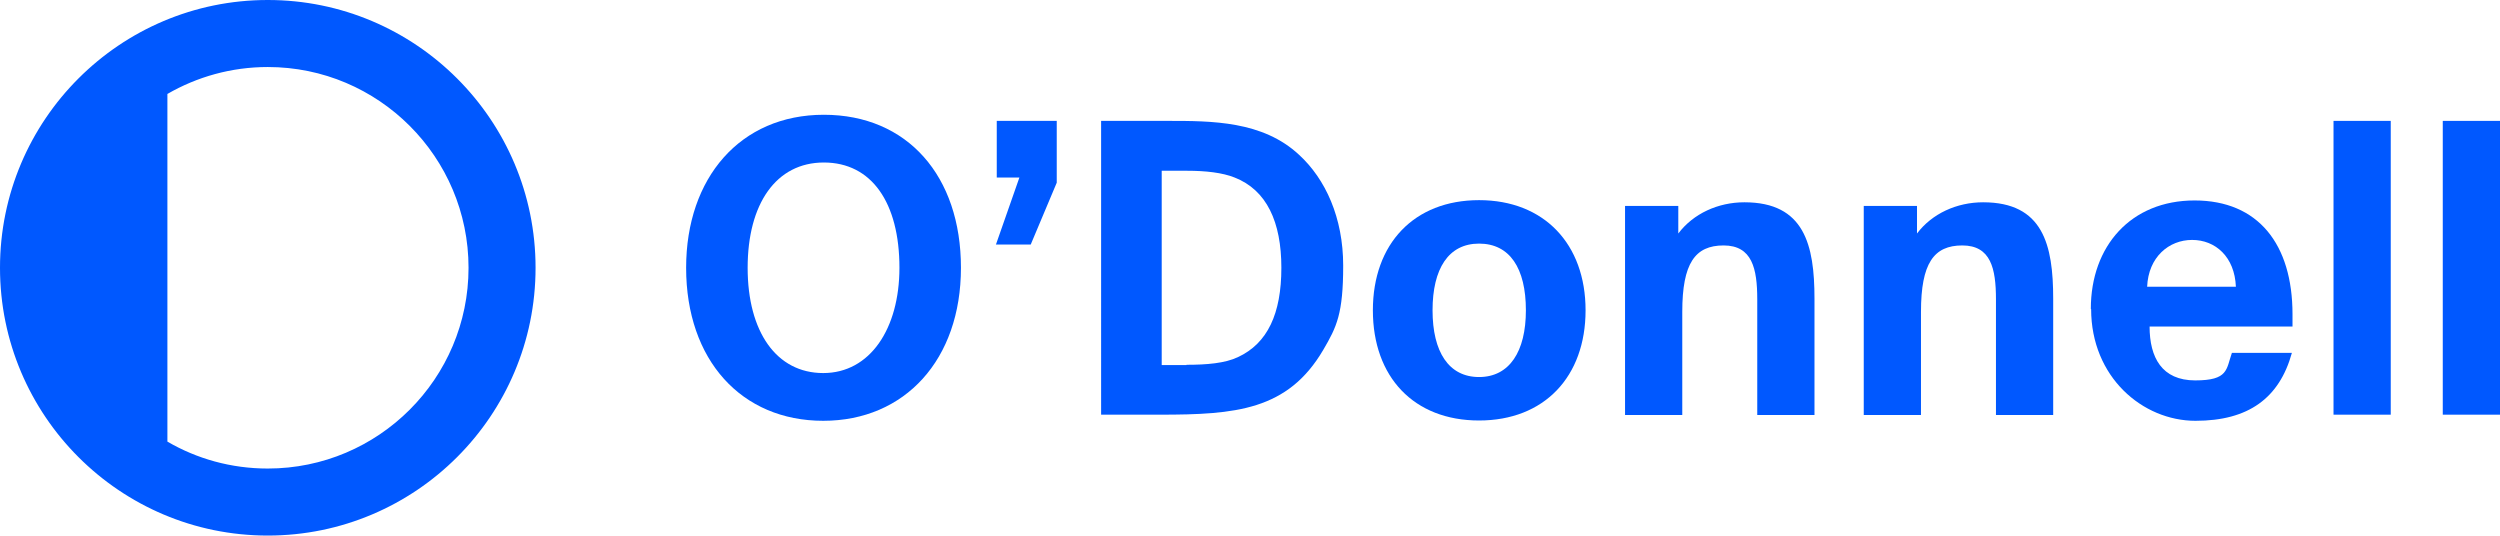 <?xml version="1.0" encoding="UTF-8"?>
<svg xmlns="http://www.w3.org/2000/svg" version="1.1" viewBox="0 0 816.9 175">
  <defs>
    <style>
      .cls-1 {
        fill: #0058ff;
      }
    </style>
  </defs>
  <!-- Generator: Adobe Illustrator 28.7.3, SVG Export Plug-In . SVG Version: 1.2.0 Build 164)  -->
  <g>
    <g id="Layer_1">
      <g id="Layer_1-2" data-name="Layer_1">
        <g id="Layer_1-2">
          <g id="Layer_1-2-2" data-name="Layer_1-2">
            <g>
              <g>
                <path class="cls-1" d="M224.2,87.5c0-29.4,17.7-50,45-50s44.8,20,44.8,50-18.3,50-45,50-44.8-19.8-44.8-50ZM293.9,87.5c0-21.3-9.1-34.4-24.7-34.4s-24.9,13.5-24.9,34.4,9.4,34.4,24.7,34.4,24.9-14.5,24.9-34.4Z"/>
                <path class="cls-1" d="M325.4,80l7.7-22h-7.4v-18.5h19.6v20.2l-8.5,20.2h-11.4Z"/>
                <path class="cls-1" d="M359.8,39.5h21.7c14.5,0,31.1,0,43,11.1,8.6,7.9,14.4,20.5,14.4,36.2s-2.1,20-6.5,27.5c-11.6,19.8-28.7,21.2-53.4,21.2h-19.2V39.5ZM387.7,119.2c6.6,0,12.6-.5,16.8-2.5,9.7-4.5,14.2-14.2,14.2-29.2s-4.8-25.4-15.3-29.5c-4-1.6-9.5-2.2-15.5-2.2h-8.3v63.5h8.2-.1Z"/>
                <path class="cls-1" d="M448.6,101.4c0-21.8,13.5-36,34.7-36s34.8,14.3,34.8,36-13.5,36-34.8,36-34.7-14.2-34.7-36h0ZM498.6,101.4c0-13.8-5.3-21.8-15.3-21.8s-15.2,8.2-15.2,21.8,5.3,21.8,15.2,21.8,15.3-8.3,15.3-21.8Z"/>
                <path class="cls-1" d="M531.1,67.3h17.3v9c4.9-6.5,13-10.2,21.6-10.2,19.6,0,22.9,13.9,22.9,31.5v38h-18.7v-37.8c0-10.1-1.7-17.6-11-17.6s-13.5,5.8-13.5,21.7v33.7h-18.7v-68.3h.1Z"/>
                <path class="cls-1" d="M609.1,67.3h17.3v9c4.9-6.5,13-10.2,21.6-10.2,19.6,0,22.9,13.9,22.9,31.5v38h-18.7v-37.8c0-10.1-1.7-17.6-11-17.6s-13.5,5.8-13.5,21.7v33.7h-18.7v-68.3h.1Z"/>
                <path class="cls-1" d="M683.2,100.9c0-20.5,13.1-35.4,33.9-35.4s32,14.3,32,37.2,0,2,0,4h-46.7c0,10.1,4,17.6,14.9,17.6s10.1-3.6,12-9h19.6c-4.1,14.8-14.2,22.2-31.5,22.2s-34.1-14.3-34.1-36.5h-.1ZM730.6,93.7c-.4-9.8-6.7-15.3-14.3-15.3s-14.3,5.6-14.7,15.3h29Z"/>
                <path class="cls-1" d="M762.5,39.5h18.7v96h-18.7V39.5Z"/>
                <path class="cls-1" d="M798.2,39.5h18.7v96h-18.7V39.5Z"/>
              </g>
              <path class="cls-1" d="M87.5,0C39.2,0,0,39.2,0,87.5s39.2,87.5,87.5,87.5,87.5-39.2,87.5-87.5S135.8,0,87.5,0ZM87.5,153.1c-12,0-23.2-3.2-32.8-8.8V30.7c9.7-5.6,20.9-8.8,32.8-8.8,36.2,0,65.6,29.4,65.6,65.6s-29.4,65.6-65.6,65.6Z"/>
            </g>
          </g>
        </g>
      </g>
    </g>
  </g>
</svg>